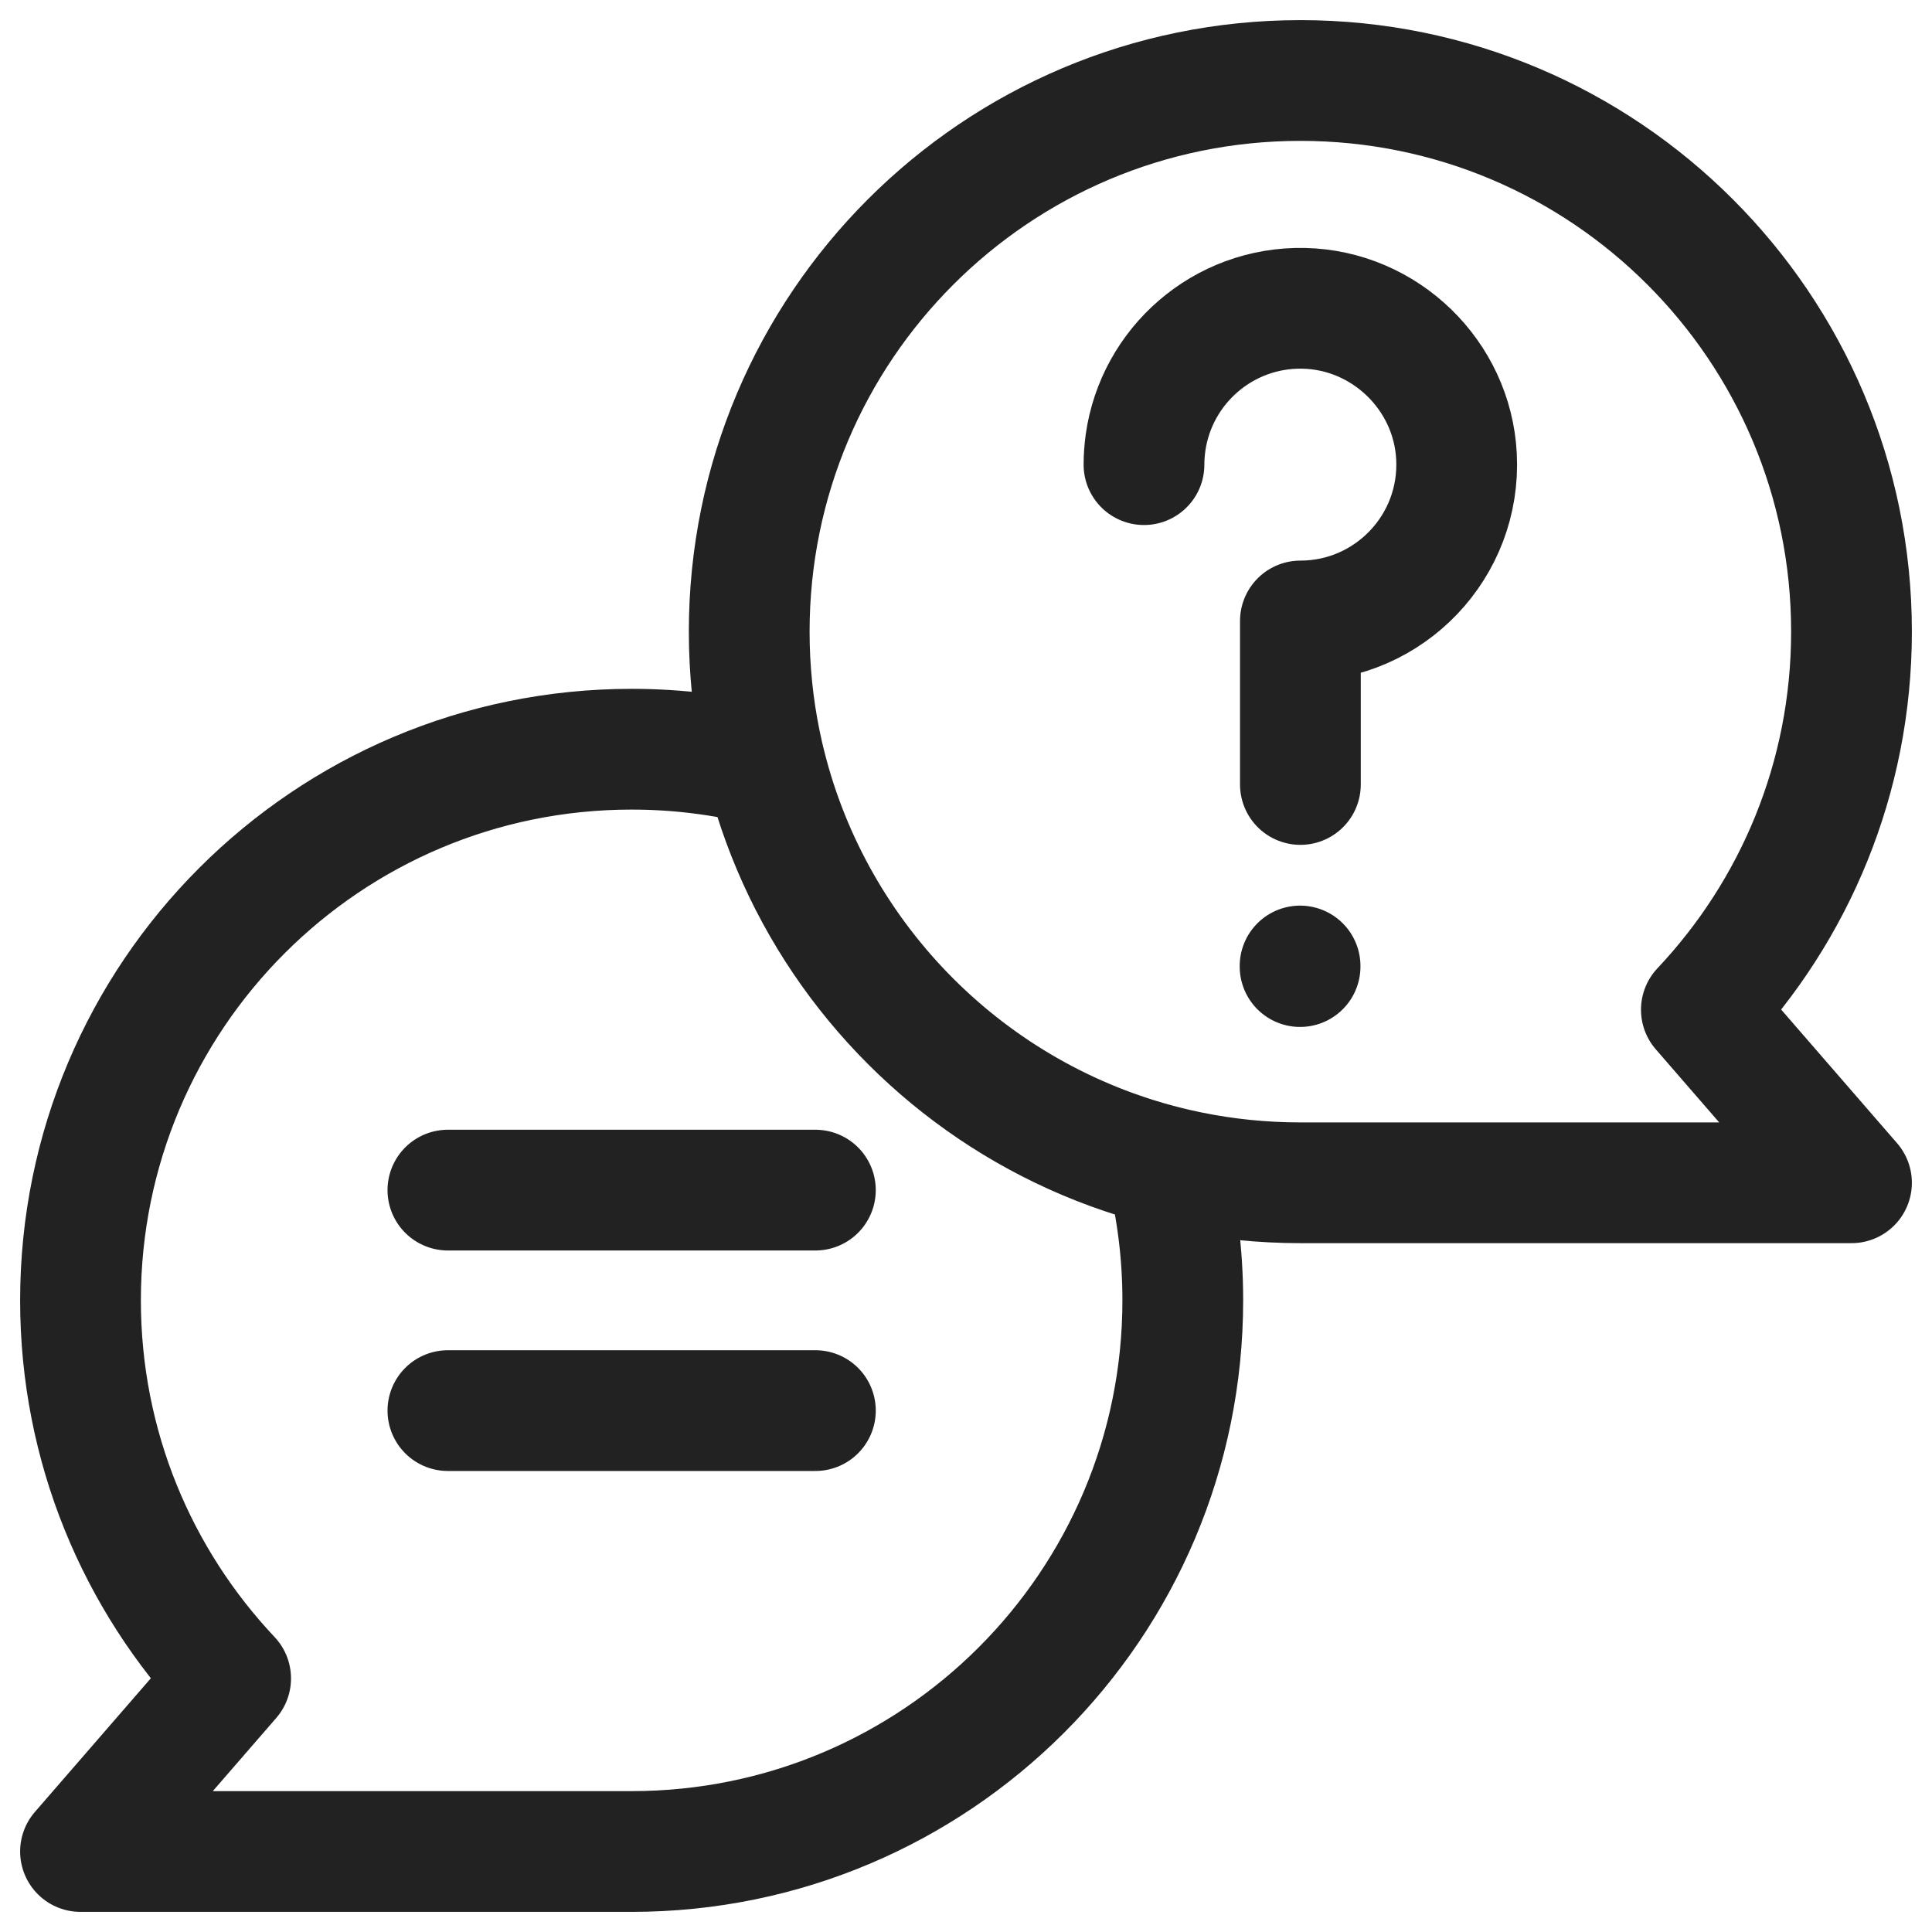 <svg width="24" height="24" viewBox="0 0 24 24" fill="none" xmlns="http://www.w3.org/2000/svg">
<g clip-path="url(#clip0_293_1246)">
<path d="M16.15 12V12.007M14.211 5.772C14.211 5.68 14.218 5.59 14.23 5.501C14.364 4.544 15.195 3.81 16.194 3.83C17.204 3.851 18.041 4.66 18.093 5.669C18.151 6.787 17.26 7.714 16.154 7.714V9.745M5.564 14.784H10.129M5.564 17.523H10.129M23 7.846C23 4.065 19.935 1 16.154 1C12.372 1 9.307 4.065 9.307 7.846C9.307 11.628 12.372 14.693 16.154 14.693H23L21.135 12.543C22.291 11.317 23 9.665 23 7.846ZM9.511 9.511C8.978 9.378 8.421 9.307 7.846 9.307C4.065 9.307 1 12.372 1 16.154C1 17.972 1.709 19.624 2.865 20.85L1 23H7.846C11.628 23 14.693 19.935 14.693 16.154C14.693 15.579 14.622 15.022 14.489 14.489C12.045 13.878 10.122 11.955 9.511 9.511Z" stroke="#222222" stroke-width="1.5" stroke-miterlimit="10" stroke-linecap="round" stroke-linejoin="round"/>
</g>
<defs>
<clipPath id="clip0_293_1246">
<rect width="24" height="24" fill="white"/>
</clipPath>
</defs>
</svg>
